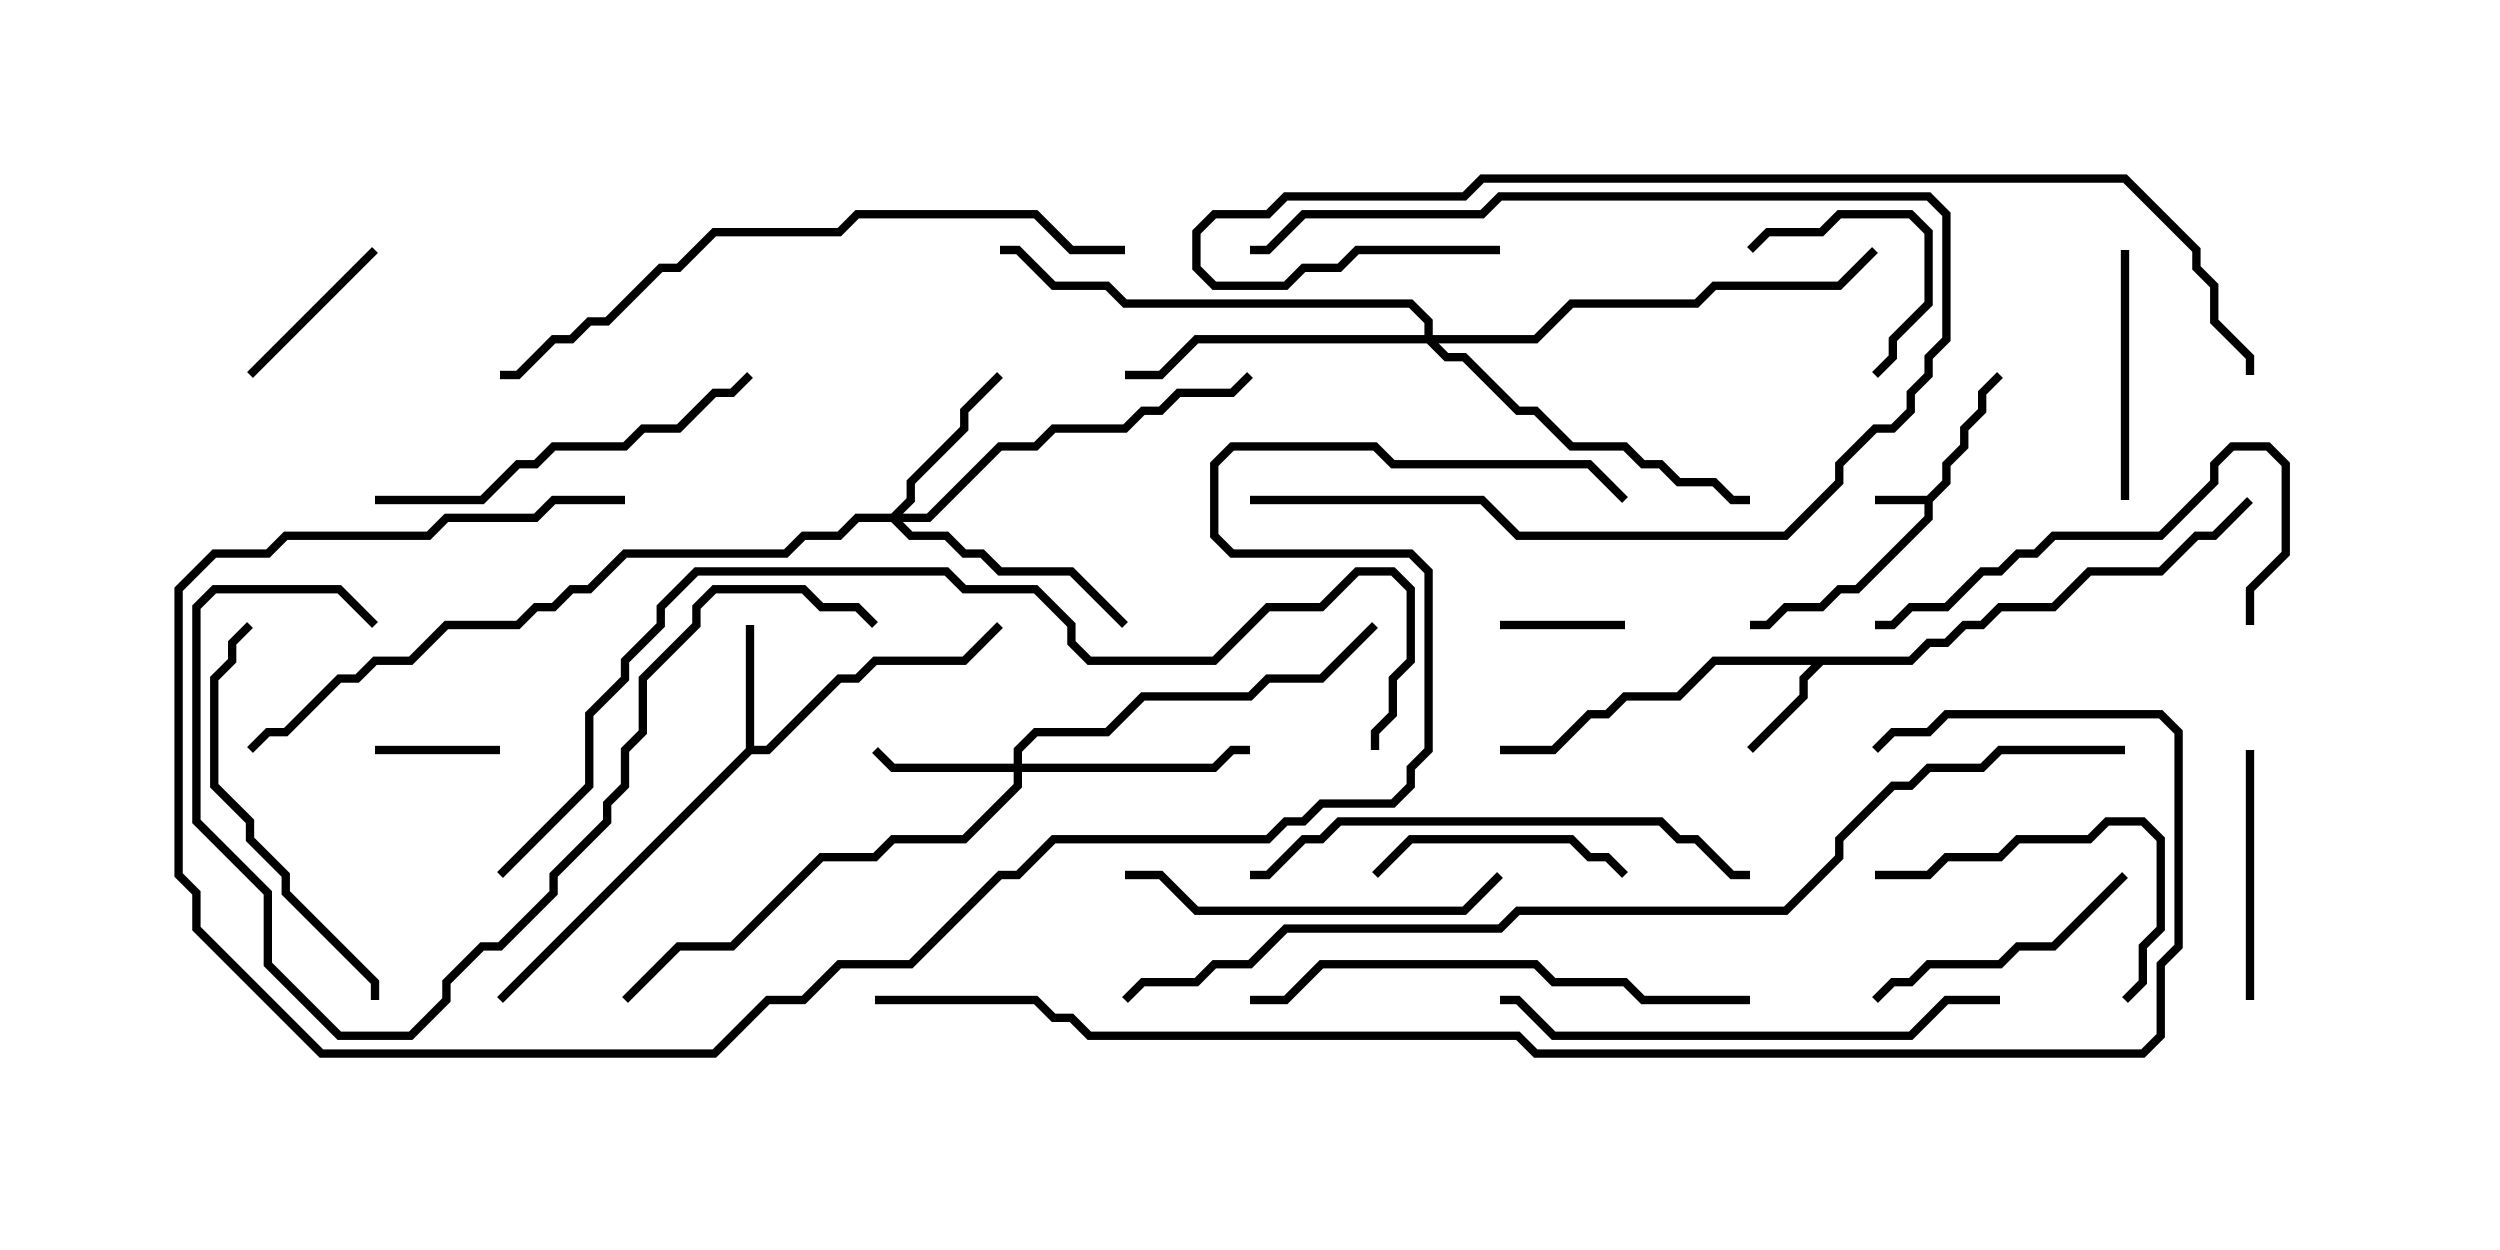 <svg version="1.1" width="30" height="15" xmlns="http://www.w3.org/2000/svg"><path d="M23.122,5.95L23.307,5.765L23.307,5.551L23.521,5.336L23.521,5.122L23.736,4.908L23.736,4.694L23.965,4.465L24.035,4.535L23.836,4.735L23.836,4.949L23.621,5.164L23.621,5.378L23.407,5.592L23.407,5.806L23.193,6.021L23.193,6.235L22.306,7.121L22.092,7.121L21.878,7.336L21.449,7.336L21.235,7.55L21,7.55L21,7.45L21.194,7.45L21.408,7.236L21.836,7.236L22.051,7.021L22.265,7.021L23.093,6.194L23.093,6.05L22.5,6.05L22.5,5.95z" stroke="none"/><path d="M22.908,7.879L23.122,7.664L23.336,7.664L23.551,7.45L23.765,7.45L23.979,7.236L24.622,7.236L25.051,6.807L25.908,6.807L26.336,6.379L26.551,6.379L26.965,5.965L27.035,6.035L26.592,6.479L26.378,6.479L25.949,6.907L25.092,6.907L24.664,7.336L24.021,7.336L23.806,7.55L23.592,7.55L23.378,7.764L23.164,7.764L22.949,7.979L21.878,7.979L21.693,8.164L21.693,8.378L21.035,9.035L20.965,8.965L21.593,8.336L21.593,8.122L21.736,7.979L20.592,7.979L20.164,8.407L19.521,8.407L19.306,8.621L19.092,8.621L18.664,9.05L18,9.05L18,8.95L18.622,8.95L19.051,8.521L19.265,8.521L19.479,8.307L20.122,8.307L20.551,7.879z" stroke="none"/><path d="M8.95,8.979L8.95,7.5L9.05,7.5L9.05,8.95L9.194,8.95L10.051,8.093L10.265,8.093L10.479,7.879L11.551,7.879L11.965,7.465L12.035,7.535L11.592,7.979L10.521,7.979L10.306,8.193L10.092,8.193L9.235,9.05L9.021,9.05L6.035,12.035L5.965,11.965z" stroke="none"/><path d="M12.164,9.164L12.164,8.979L12.408,8.736L13.265,8.736L13.694,8.307L14.979,8.307L15.194,8.093L15.836,8.093L16.465,7.465L16.535,7.535L15.878,8.193L15.235,8.193L15.021,8.407L13.735,8.407L13.306,8.836L12.449,8.836L12.264,9.021L12.264,9.164L14.551,9.164L14.765,8.95L15,8.95L15,9.05L14.806,9.05L14.592,9.264L12.264,9.264L12.264,9.449L11.592,10.121L10.735,10.121L10.521,10.336L9.878,10.336L8.806,11.407L8.164,11.407L7.535,12.035L7.465,11.965L8.122,11.307L8.765,11.307L9.836,10.236L10.479,10.236L10.694,10.021L11.551,10.021L12.164,9.408L12.164,9.264L10.694,9.264L10.465,9.035L10.535,8.965L10.735,9.164z" stroke="none"/><path d="M10.694,6.164L10.879,5.979L10.879,5.765L11.521,5.122L11.521,4.908L11.965,4.465L12.035,4.535L11.621,4.949L11.621,5.164L10.979,5.806L10.979,6.021L10.835,6.164L11.122,6.164L11.979,5.307L12.408,5.307L12.622,5.093L13.479,5.093L13.694,4.879L13.908,4.879L14.122,4.664L14.765,4.664L14.965,4.465L15.035,4.535L14.806,4.764L14.164,4.764L13.949,4.979L13.735,4.979L13.521,5.193L12.664,5.193L12.449,5.407L12.021,5.407L11.164,6.264L10.835,6.264L10.949,6.379L11.378,6.379L11.592,6.593L11.806,6.593L12.021,6.807L12.878,6.807L13.535,7.465L13.465,7.535L12.836,6.907L11.979,6.907L11.765,6.693L11.551,6.693L11.336,6.479L10.908,6.479L10.694,6.264L10.306,6.264L10.092,6.479L9.664,6.479L9.449,6.693L7.521,6.693L7.092,7.121L6.878,7.121L6.664,7.336L6.449,7.336L6.235,7.55L5.378,7.55L4.949,7.979L4.521,7.979L4.306,8.193L4.092,8.193L3.449,8.836L3.235,8.836L3.035,9.035L2.965,8.965L3.194,8.736L3.408,8.736L4.051,8.093L4.265,8.093L4.479,7.879L4.908,7.879L5.336,7.45L6.194,7.45L6.408,7.236L6.622,7.236L6.836,7.021L7.051,7.021L7.479,6.593L9.408,6.593L9.622,6.379L10.051,6.379L10.265,6.164z" stroke="none"/><path d="M17.093,4.021L17.093,3.878L16.908,3.693L13.479,3.693L13.265,3.479L12.622,3.479L12.194,3.05L12,3.05L12,2.95L12.235,2.95L12.664,3.379L13.306,3.379L13.521,3.593L16.949,3.593L17.193,3.836L17.193,4.021L18.408,4.021L18.836,3.593L20.336,3.593L20.551,3.379L22.051,3.379L22.465,2.965L22.535,3.035L22.092,3.479L20.592,3.479L20.378,3.693L18.878,3.693L18.449,4.121L17.264,4.121L17.378,4.236L17.592,4.236L18.235,4.879L18.449,4.879L18.878,5.307L19.521,5.307L19.735,5.521L19.949,5.521L20.164,5.736L20.592,5.736L20.806,5.95L21,5.95L21,6.05L20.765,6.05L20.551,5.836L20.122,5.836L19.908,5.621L19.694,5.621L19.479,5.407L18.836,5.407L18.408,4.979L18.194,4.979L17.551,4.336L17.336,4.336L17.122,4.121L14.378,4.121L13.949,4.55L13.5,4.55L13.5,4.45L13.908,4.45L14.336,4.021z" stroke="none"/><path d="M19.5,7.45L19.5,7.55L18,7.55L18,7.45z" stroke="none"/><path d="M4.5,9.05L4.5,8.95L6,8.95L6,9.05z" stroke="none"/><path d="M21.035,3.035L20.965,2.965L21.194,2.736L21.836,2.736L22.051,2.521L22.949,2.521L23.193,2.765L23.193,3.664L22.764,4.092L22.764,4.306L22.535,4.535L22.465,4.465L22.664,4.265L22.664,4.051L23.093,3.622L23.093,2.806L22.908,2.621L22.092,2.621L21.878,2.836L21.235,2.836z" stroke="none"/><path d="M3.035,4.535L2.965,4.465L4.465,2.965L4.535,3.035z" stroke="none"/><path d="M15,6.05L15,5.95L17.806,5.95L18.235,6.379L21.408,6.379L22.021,5.765L22.021,5.551L22.479,5.093L22.694,5.093L22.879,4.908L22.879,4.694L23.093,4.479L23.093,4.265L23.307,4.051L23.307,2.592L23.122,2.407L18.021,2.407L17.806,2.621L15.664,2.621L15.235,3.05L15,3.05L15,2.95L15.194,2.95L15.622,2.521L17.765,2.521L17.979,2.307L23.164,2.307L23.407,2.551L23.407,4.092L23.193,4.306L23.193,4.521L22.979,4.735L22.979,4.949L22.735,5.193L22.521,5.193L22.121,5.592L22.121,5.806L21.449,6.479L18.194,6.479L17.765,6.05z" stroke="none"/><path d="M27.05,12L26.95,12L26.95,9L27.05,9z" stroke="none"/><path d="M25.55,6L25.45,6L25.45,3L25.55,3z" stroke="none"/><path d="M19.535,10.465L19.465,10.535L19.265,10.336L19.051,10.336L18.836,10.121L16.949,10.121L16.535,10.535L16.465,10.465L16.908,10.021L18.878,10.021L19.092,10.236L19.306,10.236z" stroke="none"/><path d="M25.465,10.465L25.535,10.535L24.664,11.407L24.235,11.407L24.021,11.621L23.164,11.621L22.949,11.836L22.735,11.836L22.535,12.035L22.465,11.965L22.694,11.736L22.908,11.736L23.122,11.521L23.979,11.521L24.194,11.307L24.622,11.307z" stroke="none"/><path d="M22.5,10.55L22.5,10.45L23.122,10.45L23.336,10.236L23.979,10.236L24.194,10.021L25.051,10.021L25.265,9.807L25.735,9.807L25.979,10.051L25.979,11.164L25.764,11.378L25.764,11.806L25.535,12.035L25.465,11.965L25.664,11.765L25.664,11.336L25.879,11.122L25.879,10.092L25.694,9.907L25.306,9.907L25.092,10.121L24.235,10.121L24.021,10.336L23.378,10.336L23.164,10.55z" stroke="none"/><path d="M27.05,7.5L26.95,7.5L26.95,7.051L27.379,6.622L27.379,5.592L27.194,5.407L26.806,5.407L26.621,5.592L26.621,5.806L25.949,6.479L24.664,6.479L24.449,6.693L24.235,6.693L24.021,6.907L23.806,6.907L23.378,7.336L22.949,7.336L22.735,7.55L22.5,7.55L22.5,7.45L22.694,7.45L22.908,7.236L23.336,7.236L23.765,6.807L23.979,6.807L24.194,6.593L24.408,6.593L24.622,6.379L25.908,6.379L26.521,5.765L26.521,5.551L26.765,5.307L27.235,5.307L27.479,5.551L27.479,6.664L27.05,7.092z" stroke="none"/><path d="M13.5,10.55L13.5,10.45L13.949,10.45L14.378,10.879L17.551,10.879L17.965,10.465L18.035,10.535L17.592,10.979L14.336,10.979L13.908,10.55z" stroke="none"/><path d="M2.965,7.465L3.035,7.535L2.836,7.735L2.836,7.949L2.621,8.164L2.621,9.408L3.05,9.836L3.05,10.051L3.479,10.479L3.479,10.694L4.55,11.765L4.55,12L4.45,12L4.45,11.806L3.379,10.735L3.379,10.521L2.95,10.092L2.95,9.878L2.521,9.449L2.521,8.122L2.736,7.908L2.736,7.694z" stroke="none"/><path d="M4.5,6.05L4.5,5.95L5.765,5.95L6.194,5.521L6.408,5.521L6.622,5.307L7.479,5.307L7.694,5.093L8.122,5.093L8.551,4.664L8.765,4.664L8.965,4.465L9.035,4.535L8.806,4.764L8.592,4.764L8.164,5.193L7.735,5.193L7.521,5.407L6.664,5.407L6.449,5.621L6.235,5.621L5.806,6.05z" stroke="none"/><path d="M10.535,7.465L10.465,7.535L10.265,7.336L9.836,7.336L9.622,7.121L8.592,7.121L8.407,7.306L8.407,7.521L7.764,8.164L7.764,8.806L7.55,9.021L7.55,9.449L7.336,9.664L7.336,9.878L6.693,10.521L6.693,10.735L6.021,11.407L5.806,11.407L5.407,11.806L5.407,12.021L4.949,12.479L4.051,12.479L3.164,11.592L3.164,10.735L2.307,9.878L2.307,7.265L2.551,7.021L4.092,7.021L4.535,7.465L4.465,7.535L4.051,7.121L2.592,7.121L2.407,7.306L2.407,9.836L3.264,10.694L3.264,11.551L4.092,12.379L4.908,12.379L5.307,11.979L5.307,11.765L5.765,11.307L5.979,11.307L6.593,10.694L6.593,10.479L7.236,9.836L7.236,9.622L7.45,9.408L7.45,8.979L7.664,8.765L7.664,8.122L8.307,7.479L8.307,7.265L8.551,7.021L9.664,7.021L9.878,7.236L10.306,7.236z" stroke="none"/><path d="M21,11.95L21,12.05L19.694,12.05L19.479,11.836L18.622,11.836L18.408,11.621L15.878,11.621L15.449,12.05L15,12.05L15,11.95L15.408,11.95L15.836,11.521L18.449,11.521L18.664,11.736L19.521,11.736L19.735,11.95z" stroke="none"/><path d="M15,10.55L15,10.45L15.194,10.45L15.622,10.021L15.836,10.021L16.051,9.807L19.949,9.807L20.164,10.021L20.378,10.021L20.806,10.45L21,10.45L21,10.55L20.765,10.55L20.336,10.121L20.122,10.121L19.908,9.907L16.092,9.907L15.878,10.121L15.664,10.121L15.235,10.55z" stroke="none"/><path d="M24,11.95L24,12.05L23.378,12.05L22.949,12.479L18.622,12.479L18.194,12.05L18,12.05L18,11.95L18.235,11.95L18.664,12.379L22.908,12.379L23.336,11.95z" stroke="none"/><path d="M13.5,2.95L13.5,3.05L12.836,3.05L12.408,2.621L10.306,2.621L10.092,2.836L8.592,2.836L8.164,3.264L7.949,3.264L7.306,3.907L7.092,3.907L6.878,4.121L6.664,4.121L6.235,4.55L6,4.55L6,4.45L6.194,4.45L6.622,4.021L6.836,4.021L7.051,3.807L7.265,3.807L7.908,3.164L8.122,3.164L8.551,2.736L10.051,2.736L10.265,2.521L12.449,2.521L12.878,2.95z" stroke="none"/><path d="M18,2.95L18,3.05L16.306,3.05L16.092,3.264L15.664,3.264L15.449,3.479L14.551,3.479L14.307,3.235L14.307,2.765L14.551,2.521L15.194,2.521L15.408,2.307L17.551,2.307L17.765,2.093L25.521,2.093L26.407,2.979L26.407,3.194L26.621,3.408L26.621,3.836L27.05,4.265L27.05,4.5L26.95,4.5L26.95,4.306L26.521,3.878L26.521,3.449L26.307,3.235L26.307,3.021L25.479,2.193L17.806,2.193L17.592,2.407L15.449,2.407L15.235,2.621L14.592,2.621L14.407,2.806L14.407,3.194L14.592,3.379L15.408,3.379L15.622,3.164L16.051,3.164L16.265,2.95z" stroke="none"/><path d="M6.035,10.535L5.965,10.465L7.021,9.408L7.021,8.551L7.45,8.122L7.45,7.908L7.879,7.479L7.879,7.265L8.336,6.807L11.378,6.807L11.592,7.021L12.449,7.021L12.907,7.479L12.907,7.694L13.092,7.879L14.551,7.879L15.194,7.236L15.836,7.236L16.265,6.807L16.735,6.807L16.979,7.051L16.979,7.949L16.764,8.164L16.764,8.592L16.55,8.806L16.55,9L16.45,9L16.45,8.765L16.664,8.551L16.664,8.122L16.879,7.908L16.879,7.092L16.694,6.907L16.306,6.907L15.878,7.336L15.235,7.336L14.592,7.979L13.051,7.979L12.807,7.735L12.807,7.521L12.408,7.121L11.551,7.121L11.336,6.907L8.378,6.907L7.979,7.306L7.979,7.521L7.55,7.949L7.55,8.164L7.121,8.592L7.121,9.449z" stroke="none"/><path d="M7.5,5.95L7.5,6.05L6.664,6.05L6.449,6.264L5.378,6.264L5.164,6.479L3.449,6.479L3.235,6.693L2.592,6.693L2.193,7.092L2.193,10.479L2.407,10.694L2.407,11.122L3.878,12.593L8.551,12.593L9.194,11.95L9.622,11.95L10.051,11.521L10.908,11.521L11.979,10.45L12.194,10.45L12.622,10.021L15.194,10.021L15.408,9.807L15.622,9.807L15.836,9.593L16.694,9.593L16.879,9.408L16.879,9.194L17.093,8.979L17.093,6.878L16.908,6.693L14.765,6.693L14.521,6.449L14.521,5.551L14.765,5.307L16.521,5.307L16.735,5.521L19.092,5.521L19.535,5.965L19.465,6.035L19.051,5.621L16.694,5.621L16.479,5.407L14.806,5.407L14.621,5.592L14.621,6.408L14.806,6.593L16.949,6.593L17.193,6.836L17.193,9.021L16.979,9.235L16.979,9.449L16.735,9.693L15.878,9.693L15.664,9.907L15.449,9.907L15.235,10.121L12.664,10.121L12.235,10.55L12.021,10.55L10.949,11.621L10.092,11.621L9.664,12.05L9.235,12.05L8.592,12.693L3.836,12.693L2.307,11.164L2.307,10.735L2.093,10.521L2.093,7.051L2.551,6.593L3.194,6.593L3.408,6.379L5.122,6.379L5.336,6.164L6.408,6.164L6.622,5.95z" stroke="none"/><path d="M25.5,8.95L25.5,9.05L24.021,9.05L23.806,9.264L23.164,9.264L22.949,9.479L22.735,9.479L22.121,10.092L22.121,10.306L21.449,10.979L18.235,10.979L18.021,11.193L15.449,11.193L15.021,11.621L14.592,11.621L14.378,11.836L13.735,11.836L13.535,12.035L13.465,11.965L13.694,11.736L14.336,11.736L14.551,11.521L14.979,11.521L15.408,11.093L17.979,11.093L18.194,10.879L21.408,10.879L22.021,10.265L22.021,10.051L22.694,9.379L22.908,9.379L23.122,9.164L23.765,9.164L23.979,8.95z" stroke="none"/><path d="M10.5,12.05L10.5,11.95L12.449,11.95L12.664,12.164L12.878,12.164L13.092,12.379L18.235,12.379L18.449,12.593L25.694,12.593L25.879,12.408L25.879,11.551L26.093,11.336L26.093,8.806L25.908,8.621L23.378,8.621L23.164,8.836L22.735,8.836L22.535,9.035L22.465,8.965L22.694,8.736L23.122,8.736L23.336,8.521L25.949,8.521L26.193,8.765L26.193,11.378L25.979,11.592L25.979,12.449L25.735,12.693L18.408,12.693L18.194,12.479L13.051,12.479L12.836,12.264L12.622,12.264L12.408,12.05z" stroke="none"/></svg>